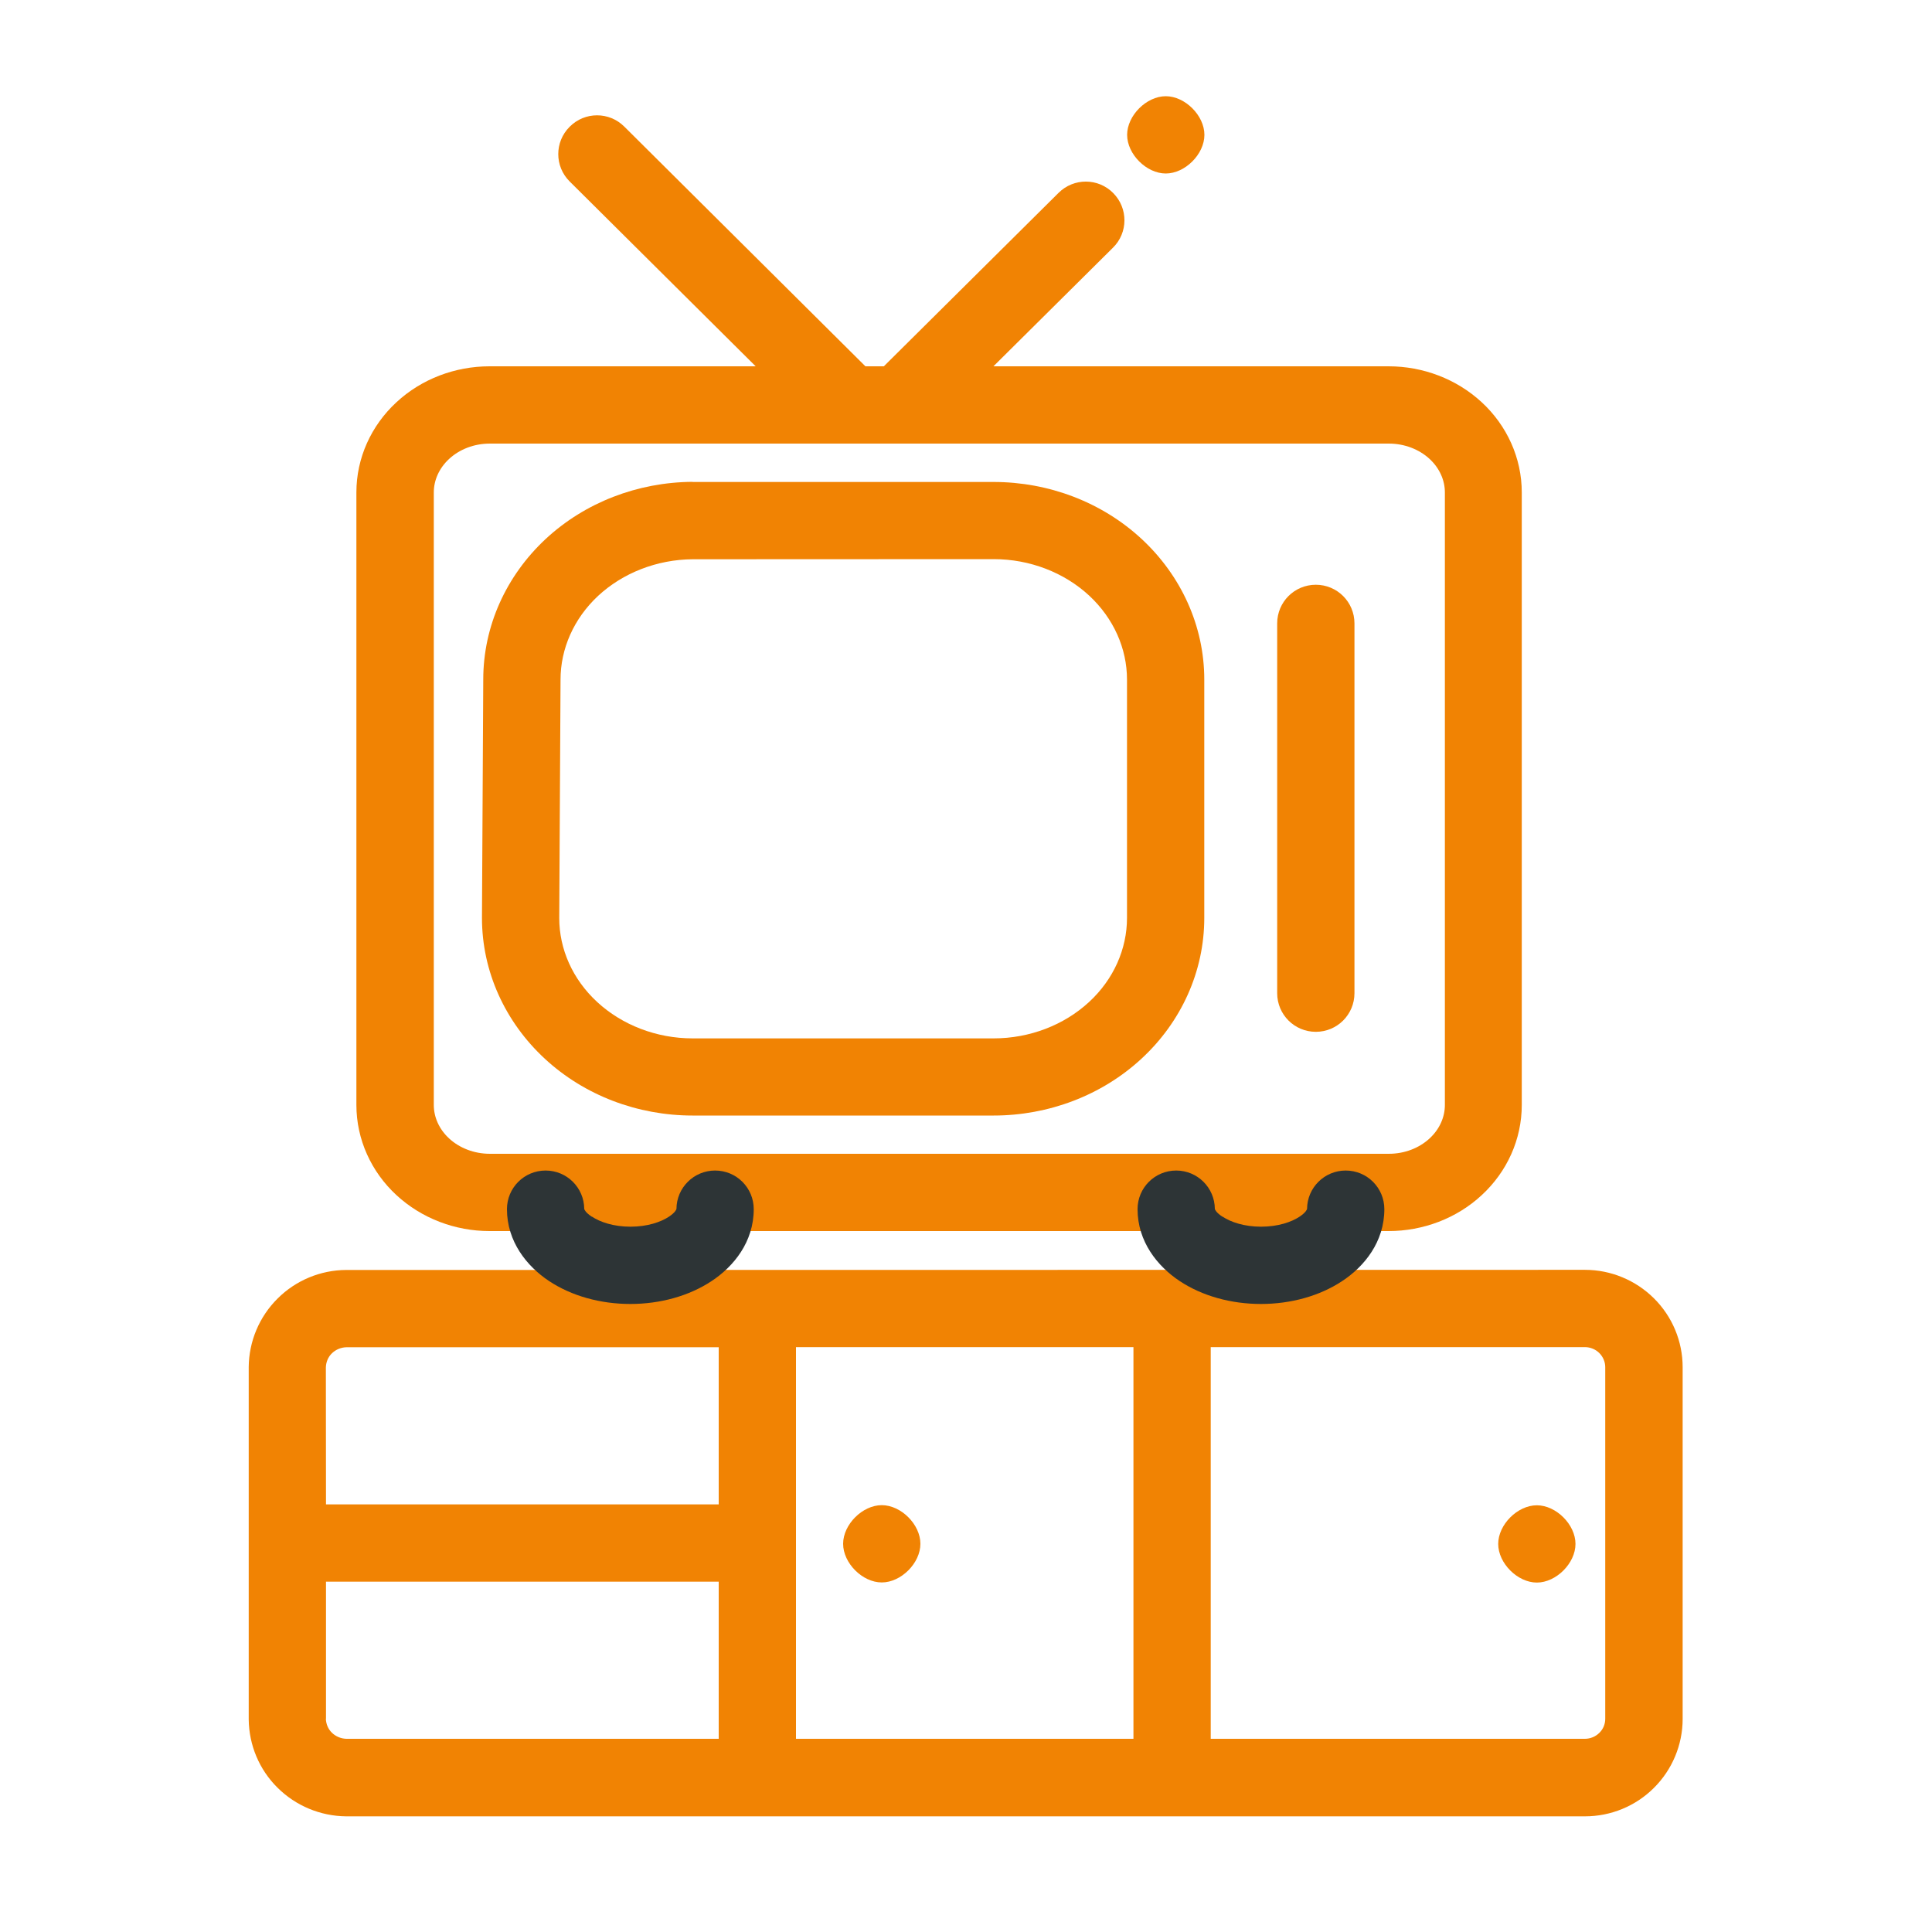 <svg fill="none" height="15" viewBox="0 0 15 15" width="15" xmlns="http://www.w3.org/2000/svg"><g fill="#f18303"><path d="m9.051.747c.15 0 .3.15.3.3s-.15.3-.3.3-.3-.15-.3-.3.15-.3.3-.3z"/><path clip-rule="evenodd" d="m5.378 3.742h2.336c.427 0 .84.156 1.148.441.309.286.488.678.488 1.093v1.851c0 .415-.179.808-.488 1.093-.308.285-.722.441-1.148.441h-2.336c-.427 0-.84-.156-1.148-.441-.309-.286-.488-.678-.488-1.093v-.002l.01-1.849v-.001c0-.413.177-.803.483-1.089.306-.285.716-.442 1.141-.445zm.001.6c-.28.002-.544.107-.735.284-.19.177-.292.412-.292.65v.002l-.01 1.849v.001c0.0.24.103.475.295.652.193.178.459.282.741.282h2.336c.282 0 .548-.104.741-.282.192-.177.295-.413.295-.653v-1.851c0-.24-.103-.475-.295-.653-.193-.178-.459-.282-.741-.282z" fill-rule="evenodd"/><path d="m10.516 4.84c0-.166-.134-.3-.3-.3s-.3.134-.3.3v2.871c0 .166.134.3.3.3s.3-.134.3-.3z"/><path clip-rule="evenodd" d="m4.423.984c.117-.118.307-.118.424-.001l1.872 1.861h.143l1.357-1.347c.118-.117.308-.116.424.002.117.118.116.308-.002.424l-.928.921h3.068c.267 0 .527.098.723.279.196.181.311.433.311.7v4.756c0 .268-.115.519-.311.7-.195.181-.456.279-.723.279h-6.98c-.267 0-.527-.098-.723-.279-.196-.181-.311-.433-.311-.7v-4.756c0-.268.115-.519.311-.7.195-.181.456-.279.723-.279h2.066l-1.444-1.435c-.118-.117-.118-.307-.001-.424zm-.936 2.579c.08-.074.193-.119.316-.119h6.98c.122 0 .236.045.316.119.079.073.119.167.119.26v4.756c0 .093-.04.187-.119.26-.08.074-.193.119-.316.119h-6.98c-.122 0-.236-.045-.316-.119-.079-.073-.119-.167-.119-.26v-4.756c0-.093.04-.187.119-.26z" fill-rule="evenodd"/><path d="m7.146 11.986c0-.15-.15-.3-.3-.3s-.3.15-.3.3.15.3.3.3.3-.15.3-.3z"/><path d="m12.232 11.987c0-.15-.15-.3-.3-.3s-.3.15-.3.3.15.3.3.3.3-.15.3-.3z"/><path clip-rule="evenodd" d="m2.689 9.86-.002 0c-.199.001-.391.081-.532.222-.142.141-.222.332-.224.531v1.366l-0.0.002 0.0.002-0 1.364 0.0.002c.002.2.082.391.224.531.142.141.333.22.532.222h9.619c.2 0 .393-.079.535-.221.142-.141.223-.334.223-.535v-2.731c0-.201-.08-.393-.223-.535-.142-.141-.335-.221-.535-.221zm-.158 3.484v-1.064h3.049v1.22h-2.89c-.043-.001-.083-.018-.113-.047-.03-.029-.046-.069-.047-.11zm0-1.664h3.049v-1.22h-2.89c-.043.001-.083.018-.113.047-.03.029-.046.069-.047.11zm3.649.3c0 .004-0.0.008-0.0.012v1.508h2.62v-3.041h-2.62v1.508l0.0.006zm3.22 1.52v-3.041h2.905c.042 0 .083.017.112.046.029.029.046.069.046.109v2.731c0 .041-.016.08-.046.109-.029.029-.07.046-.112.046z" fill-rule="evenodd"/></g><g clip-rule="evenodd" fill="#2d3436" fill-rule="evenodd"><path d="m4.596 9.446c.063.042.168.078.299.078s.236-.036.299-.078c.048-.032.057-.055.058-.06.001-.165.135-.298.3-.298.166 0 .3.134.3.3 0 .253-.154.444-.327.558-.175.116-.399.178-.631.178-.232 0-.456-.062-.631-.178-.172-.114-.327-.306-.327-.558 0-.166.134-.3.3-.3.165 0 .299.133.3.298.001.005.01.028.058.06zm-.059-.061c0 0 0.0.001 0.0.001zm.715 0c0.0 0-0.0.001-0.0.001z"/><path d="m9.492 9.446c.063.042.168.078.299.078.131 0 .236-.036.299-.078.048-.032.057-.055.058-.06.001-.165.135-.298.3-.298.166 0 .3.134.3.3 0 .253-.154.444-.327.558-.175.116-.399.178-.631.178-.232 0-.456-.062-.631-.178-.172-.114-.327-.306-.327-.558 0-.166.134-.3.3-.3.165 0 .299.133.3.298.001.005.01.028.058.06zm-.059-.061c0 0 0.0.001 0.0.001zm.716 0c0 0-0.0.001-0.0.001z"/></g></svg>